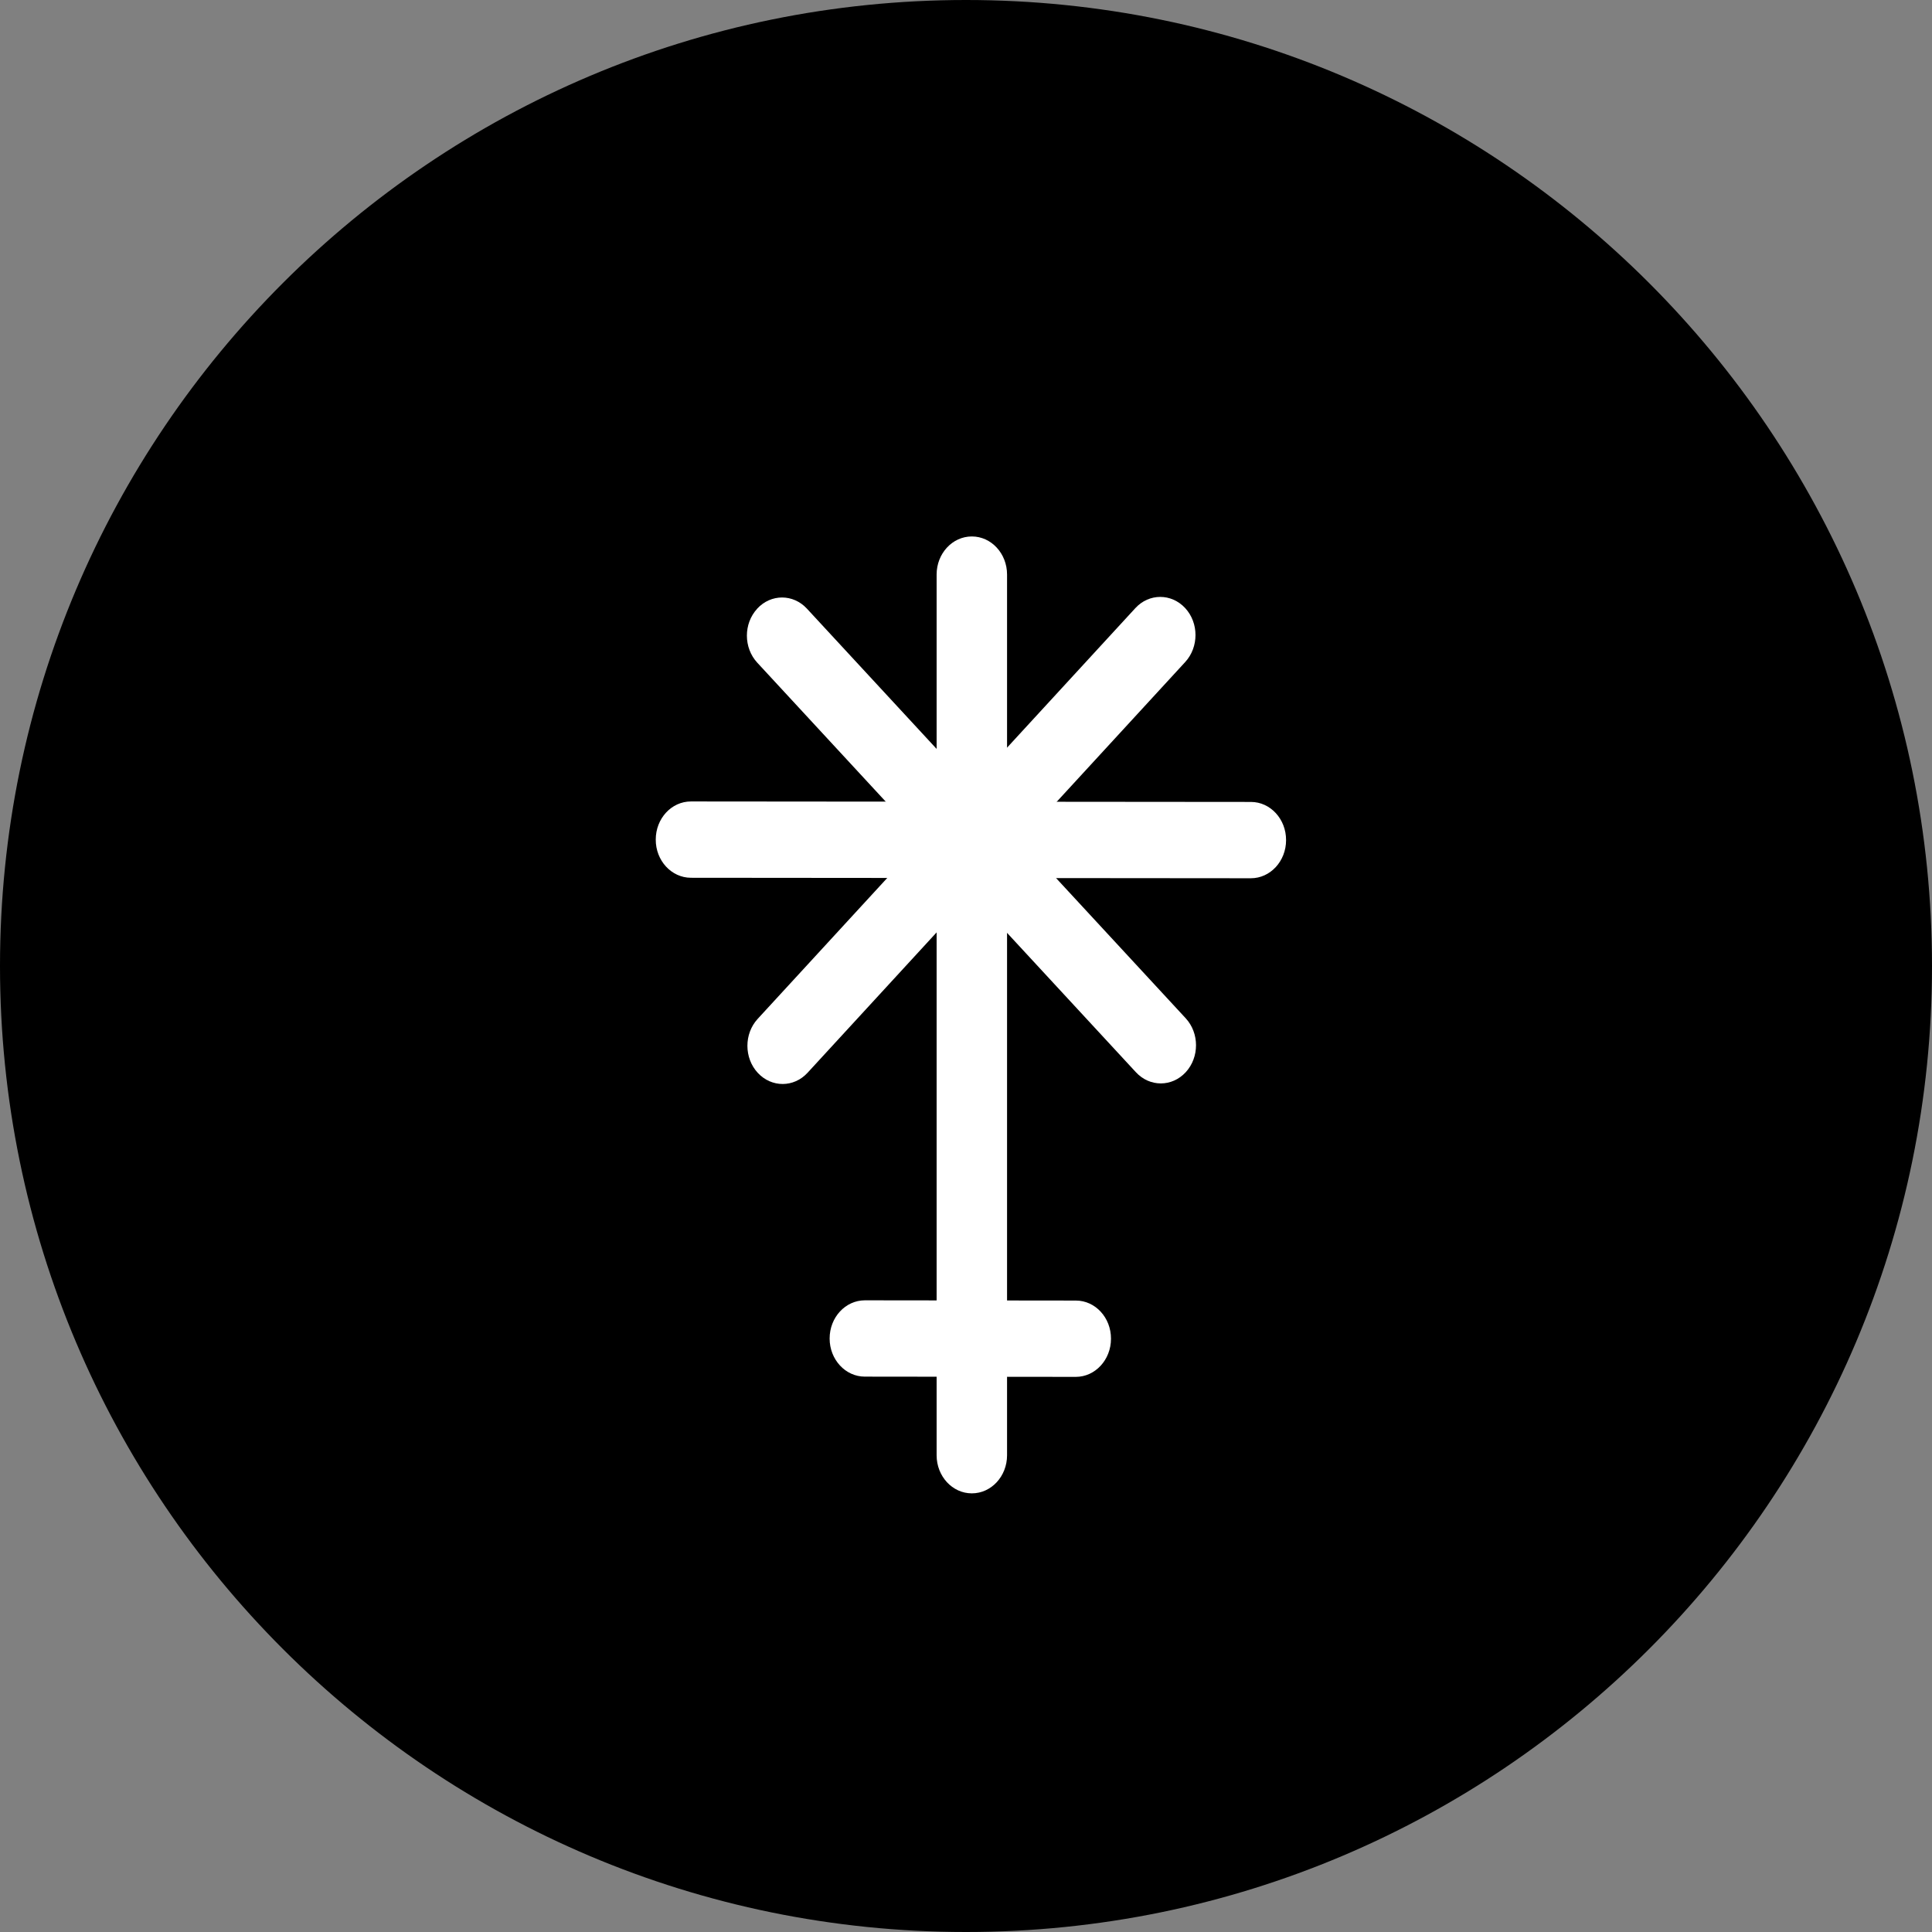 <svg width="24" height="24" viewBox="0 0 24 24" fill="none" xmlns="http://www.w3.org/2000/svg">
<rect x="0" y="0" width="24" height="24" fill="#808080" stroke="none"/>
<path d="M12 24C18.627 24 24 18.627 24 12C24 5.373 18.627 0 12 0C5.373 0 0 5.373 0 12C0 18.627 5.373 24 12 24Z" fill="black"/>
<path fill-rule="evenodd" clip-rule="evenodd" d="M12.51 7.137C12.51 6.876 12.314 6.664 12.073 6.664C12.073 6.664 12.072 6.664 12.072 6.664C11.831 6.664 11.635 6.876 11.635 7.137C11.635 9.047 11.635 16.168 11.635 18.078C11.635 18.339 11.831 18.551 12.072 18.551C12.072 18.551 12.073 18.551 12.073 18.551C12.314 18.551 12.51 18.339 12.51 18.078C12.51 16.168 12.51 9.047 12.51 7.137Z" fill="white"/>
<path fill-rule="evenodd" clip-rule="evenodd" d="M10.744 16.153C10.502 16.153 10.306 16.365 10.306 16.627C10.306 16.627 10.306 16.627 10.306 16.628C10.306 16.889 10.502 17.101 10.743 17.101C11.415 17.102 12.692 17.103 13.364 17.104C13.605 17.104 13.801 16.892 13.801 16.631C13.801 16.63 13.801 16.63 13.801 16.63C13.802 16.368 13.606 16.156 13.365 16.156C12.693 16.155 11.415 16.154 10.744 16.153Z" fill="white"/>
<path fill-rule="evenodd" clip-rule="evenodd" d="M8.583 9.956C8.341 9.956 8.146 10.168 8.146 10.429C8.146 10.429 8.146 10.43 8.146 10.43C8.145 10.691 8.341 10.903 8.582 10.904C9.955 10.905 14.167 10.909 15.539 10.91C15.78 10.91 15.976 10.698 15.976 10.437C15.976 10.437 15.976 10.436 15.976 10.436C15.977 10.175 15.781 9.962 15.54 9.962C14.167 9.961 9.955 9.957 8.583 9.956Z" fill="white"/>
<path fill-rule="evenodd" clip-rule="evenodd" d="M10.024 7.561C9.853 7.376 9.577 7.376 9.406 7.561C9.406 7.561 9.406 7.562 9.406 7.562C9.235 7.747 9.236 8.047 9.407 8.232C10.348 9.25 13.17 12.302 14.111 13.32C14.282 13.505 14.559 13.505 14.73 13.319C14.73 13.319 14.73 13.319 14.73 13.319C14.9 13.134 14.9 12.834 14.729 12.649C13.788 11.631 10.966 8.579 10.024 7.561Z" fill="white"/>
<path fill-rule="evenodd" clip-rule="evenodd" d="M9.412 12.657C9.242 12.842 9.242 13.142 9.413 13.327C9.413 13.327 9.414 13.327 9.414 13.328C9.585 13.512 9.861 13.512 10.032 13.326C10.97 12.305 13.785 9.245 14.723 8.224C14.894 8.038 14.893 7.738 14.723 7.554C14.722 7.554 14.722 7.553 14.722 7.553C14.551 7.369 14.274 7.369 14.104 7.554C13.165 8.575 10.351 11.636 9.412 12.657Z" fill="white"/>
</svg>
